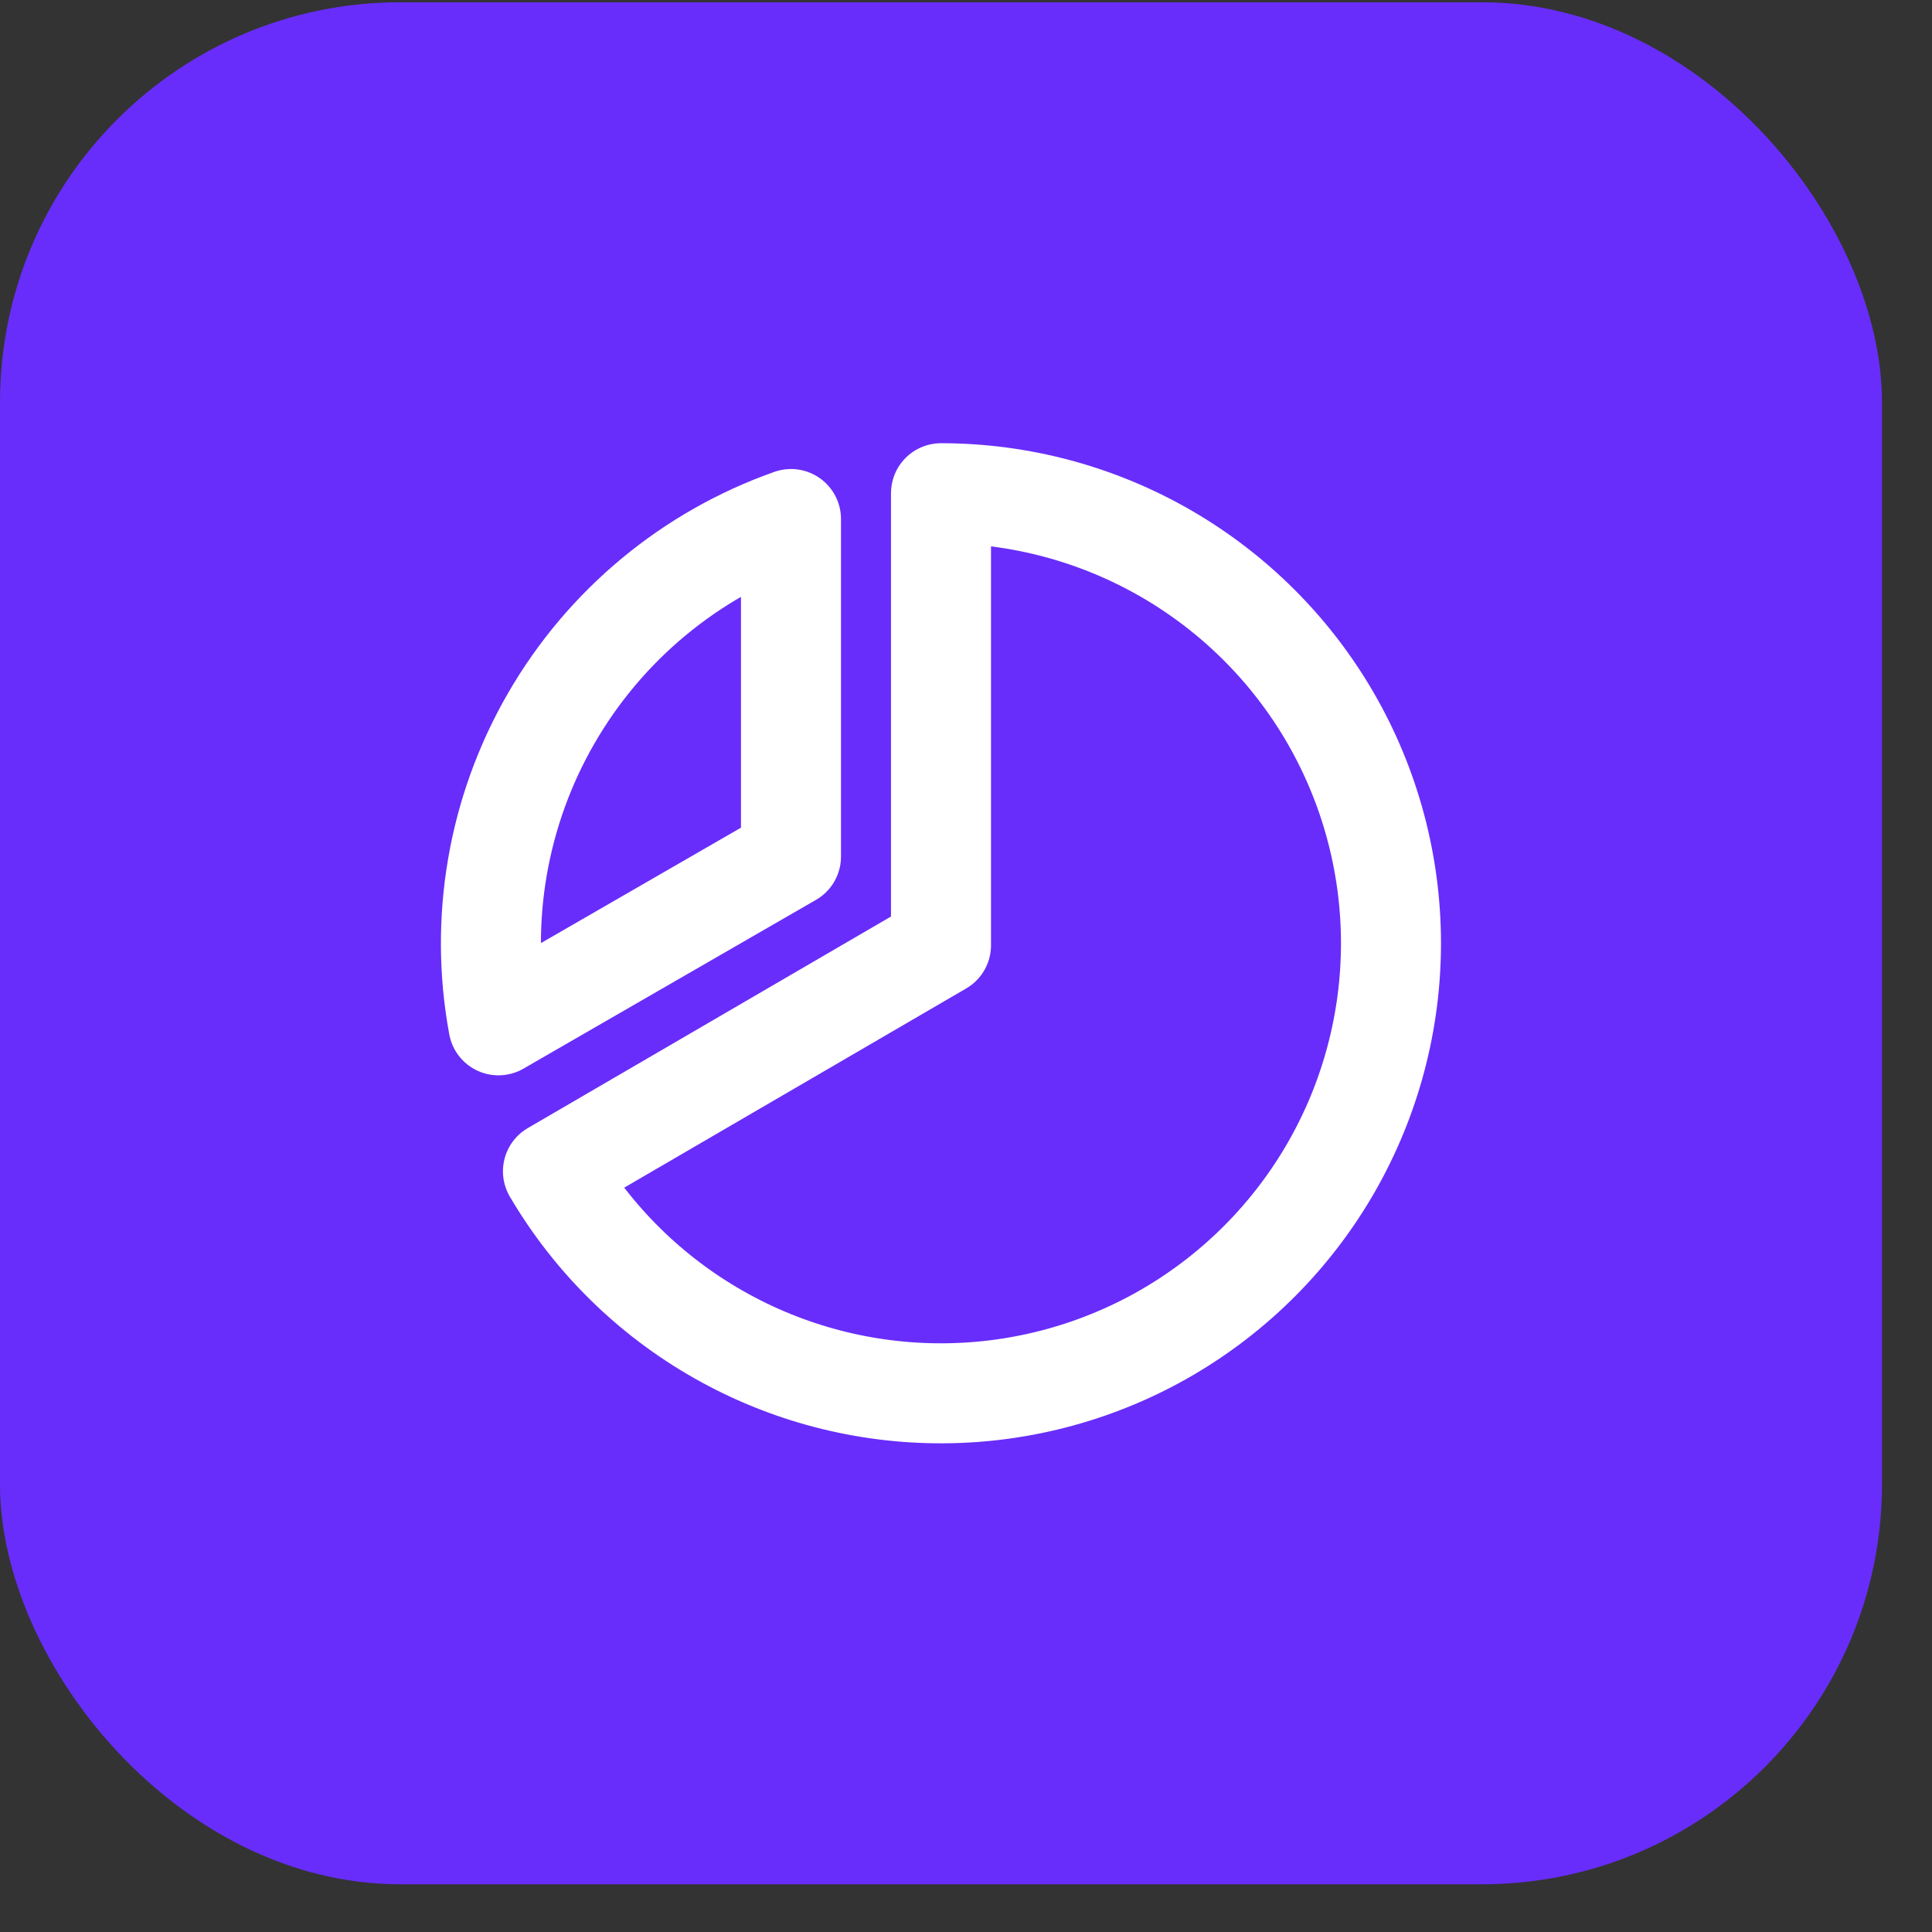 <svg width="34" height="34" viewBox="0 0 34 34" fill="none" xmlns="http://www.w3.org/2000/svg">
<rect x="0" y="0" width="34" height="34" fill="#333333" stroke="none"/>
<rect y="0.04" width="33.12" height="33.12" rx="7.04" fill="#682DFA"/>
<path d="M8.772 18.044C8.428 16.189 8.758 14.272 9.702 12.639C10.646 11.005 12.141 9.762 13.92 9.134V15.074L8.772 18.044Z" stroke="white" stroke-width="1.76" stroke-linecap="round" stroke-linejoin="round"/>
<path d="M16.56 16.635V8.68C17.948 8.68 19.311 9.045 20.513 9.738C21.715 10.431 22.715 11.427 23.411 12.627C24.107 13.828 24.475 15.19 24.479 16.578C24.483 17.965 24.122 19.33 23.433 20.534C22.744 21.738 21.75 22.74 20.552 23.44C19.353 24.14 17.992 24.512 16.604 24.52C15.217 24.528 13.851 24.171 12.645 23.485C11.439 22.8 10.434 21.809 9.731 20.613L16.56 16.635Z" stroke="white" stroke-width="1.76" stroke-linecap="round" stroke-linejoin="round"/>
</svg>

